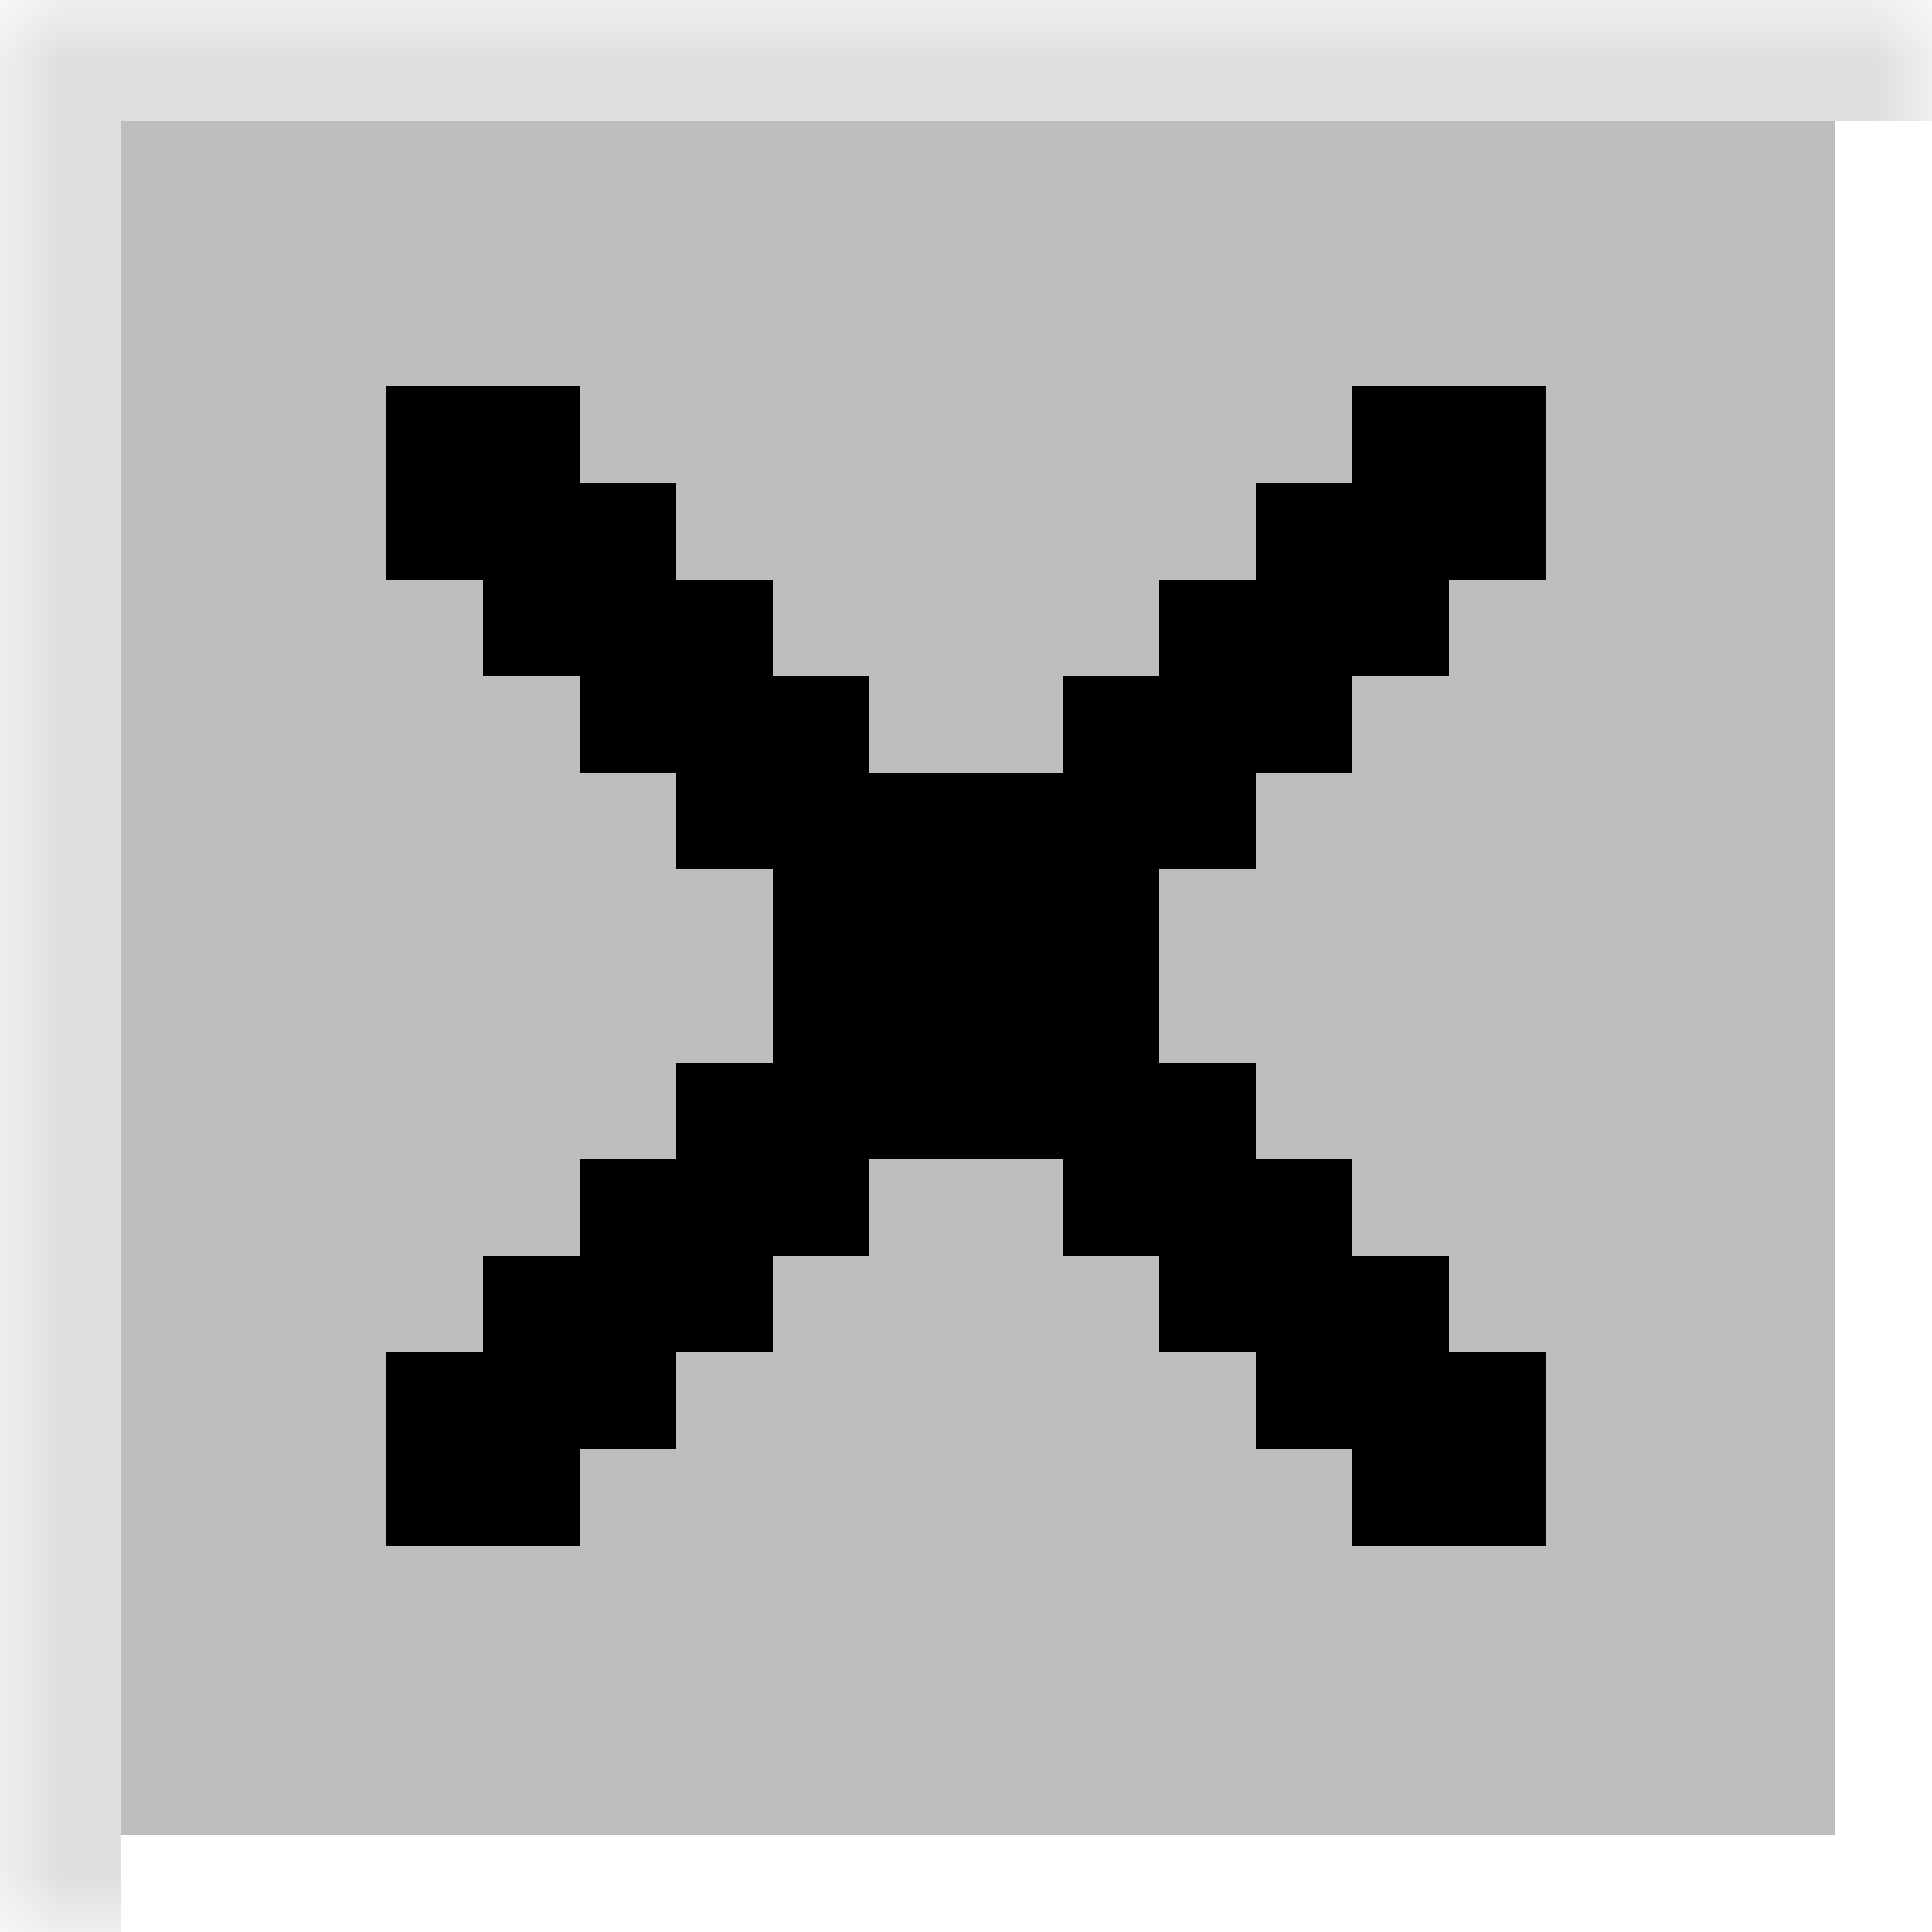 <svg xmlns="http://www.w3.org/2000/svg" width="16" height="16" viewBox="0 0 16 16" fill="none">
    <rect x="0.8" y="0.8" width="14.4" height="14.4" fill="#BDBDBD"/>
    <rect width="0.8" height="0.8" transform="matrix(-1 0 0 1 12.8 4)" fill="black"/>
    <rect width="0.8" height="0.8" transform="matrix(-1 0 0 1 12 4.8)" fill="black"/>
    <rect width="0.8" height="0.8" transform="matrix(-1 0 0 1 11.2 5.6)" fill="black"/>
    <rect width="0.8" height="0.8" transform="matrix(-1 0 0 1 10.4 6.4)" fill="black"/>
    <rect width="0.8" height="0.8" transform="matrix(-1 0 0 1 9.6 7.2)" fill="black"/>
    <rect width="0.8" height="0.8" transform="matrix(-1 0 0 1 6.4 10.4)" fill="black"/>
    <rect width="0.8" height="0.8" transform="matrix(-1 0 0 1 5.6 11.2)" fill="black"/>
    <rect width="0.8" height="0.8" transform="matrix(-1 0 0 1 4.8 12)" fill="black"/>
    <rect width="0.8" height="0.8" transform="matrix(-1 0 0 1 12 3.2)" fill="black"/>
    <rect width="0.8" height="0.8" transform="matrix(-1 0 0 1 11.2 4)" fill="black"/>
    <rect width="0.8" height="0.8" transform="matrix(-1 0 0 1 10.4 4.8)" fill="black"/>
    <rect width="0.8" height="0.8" transform="matrix(-1 0 0 1 9.6 5.6)" fill="black"/>
    <rect width="0.8" height="0.8" transform="matrix(-1 0 0 1 8.8 6.4)" fill="black"/>
    <rect width="0.8" height="0.8" transform="matrix(-1 0 0 1 5.6 9.6)" fill="black"/>
    <rect width="0.8" height="0.8" transform="matrix(-1 0 0 1 4.8 10.4)" fill="black"/>
    <rect width="0.8" height="0.8" transform="matrix(-1 0 0 1 4 11.2)" fill="black"/>
    <rect width="0.8" height="0.8" transform="matrix(-1 0 0 1 12.8 3.2)" fill="black"/>
    <rect width="0.8" height="0.8" transform="matrix(-1 0 0 1 12 4)" fill="black"/>
    <rect width="0.8" height="0.8" transform="matrix(-1 0 0 1 11.2 4.8)" fill="black"/>
    <rect width="0.8" height="0.8" transform="matrix(-1 0 0 1 10.4 5.6)" fill="black"/>
    <rect width="0.8" height="0.8" transform="matrix(-1 0 0 1 9.6 6.4)" fill="black"/>
    <rect width="0.8" height="0.8" transform="matrix(-1 0 0 1 5.6 10.4)" fill="black"/>
    <rect width="0.8" height="0.8" transform="matrix(-1 0 0 1 4.8 11.2)" fill="black"/>
    <rect width="0.8" height="0.8" transform="matrix(-1 0 0 1 4 12)" fill="black"/>
    <rect x="4" y="3.2" width="0.8" height="0.8" fill="black"/>
    <rect x="4.8" y="4" width="0.8" height="0.8" fill="black"/>
    <rect x="5.6" y="4.8" width="0.8" height="0.8" fill="black"/>
    <rect x="6.4" y="5.6" width="0.8" height="0.8" fill="black"/>
    <rect x="7.2" y="6.4" width="0.8" height="0.8" fill="black"/>
    <rect x="10.4" y="9.6" width="0.8" height="0.8" fill="black"/>
    <rect x="9.6" y="9.6" width="0.8" height="0.8" fill="black"/>
    <rect x="8.8" y="9.6" width="0.8" height="0.8" fill="black"/>
    <rect x="9.6" y="8.8" width="0.8" height="0.8" fill="black"/>
    <rect x="8.8" y="8.8" width="0.8" height="0.8" fill="black"/>
    <rect x="8" y="8.8" width="0.8" height="0.8" fill="black"/>
    <rect x="8.8" y="8" width="0.8" height="0.8" fill="black"/>
    <rect x="11.2" y="10.4" width="0.8" height="0.8" fill="black"/>
    <rect x="12" y="11.2" width="0.8" height="0.8" fill="black"/>
    <rect x="3.2" y="4" width="0.8" height="0.8" fill="black"/>
    <rect x="4" y="4.8" width="0.8" height="0.8" fill="black"/>
    <rect x="4.8" y="5.6" width="0.8" height="0.8" fill="black"/>
    <rect x="5.6" y="6.4" width="0.8" height="0.8" fill="black"/>
    <rect x="6.4" y="7.2" width="0.8" height="0.8" fill="black"/>
    <rect x="9.6" y="10.4" width="0.8" height="0.8" fill="black"/>
    <rect x="10.4" y="11.2" width="0.8" height="0.8" fill="black"/>
    <rect x="11.2" y="12" width="0.8" height="0.8" fill="black"/>
    <rect x="3.2" y="3.2" width="0.8" height="0.8" fill="black"/>
    <rect x="4" y="4" width="0.8" height="0.8" fill="black"/>
    <rect x="4.8" y="4.8" width="0.8" height="0.8" fill="black"/>
    <rect x="5.6" y="5.6" width="0.8" height="0.8" fill="black"/>
    <rect x="6.4" y="6.4" width="0.8" height="0.8" fill="black"/>
    <rect x="10.4" y="10.4" width="0.8" height="0.8" fill="black"/>
    <rect x="11.2" y="11.2" width="0.8" height="0.8" fill="black"/>
    <rect x="12" y="12" width="0.8" height="0.8" fill="black"/>
    <mask id="path-56-inside-1_7025_1897" fill="white">
        <path d="M0 0H16V16H0V0Z"/>
    </mask>
    <path d="M0 0V-1H-1V0H0ZM0 1H16V-1H0V1ZM1 16V0H-1V16H1Z" fill="#DFDFDF" mask="url(#path-56-inside-1_7025_1897)"/>
    <rect x="5.6" y="9.6" width="0.8" height="0.8" fill="black"/>
    <rect x="6.4" y="8.8" width="0.8" height="0.8" fill="black"/>
    <rect x="7.2" y="8.8" width="0.8" height="0.8" fill="black"/>
    <rect x="6.4" y="8" width="0.8" height="0.8" fill="black"/>
    <rect x="5.6" y="8.8" width="0.8" height="0.8" fill="black"/>
    <rect x="6.4" y="9.6" width="0.8" height="0.8" fill="black"/>
    <rect x="7.2" y="7.2" width="1.6" height="1.6" fill="black"/>
</svg>
